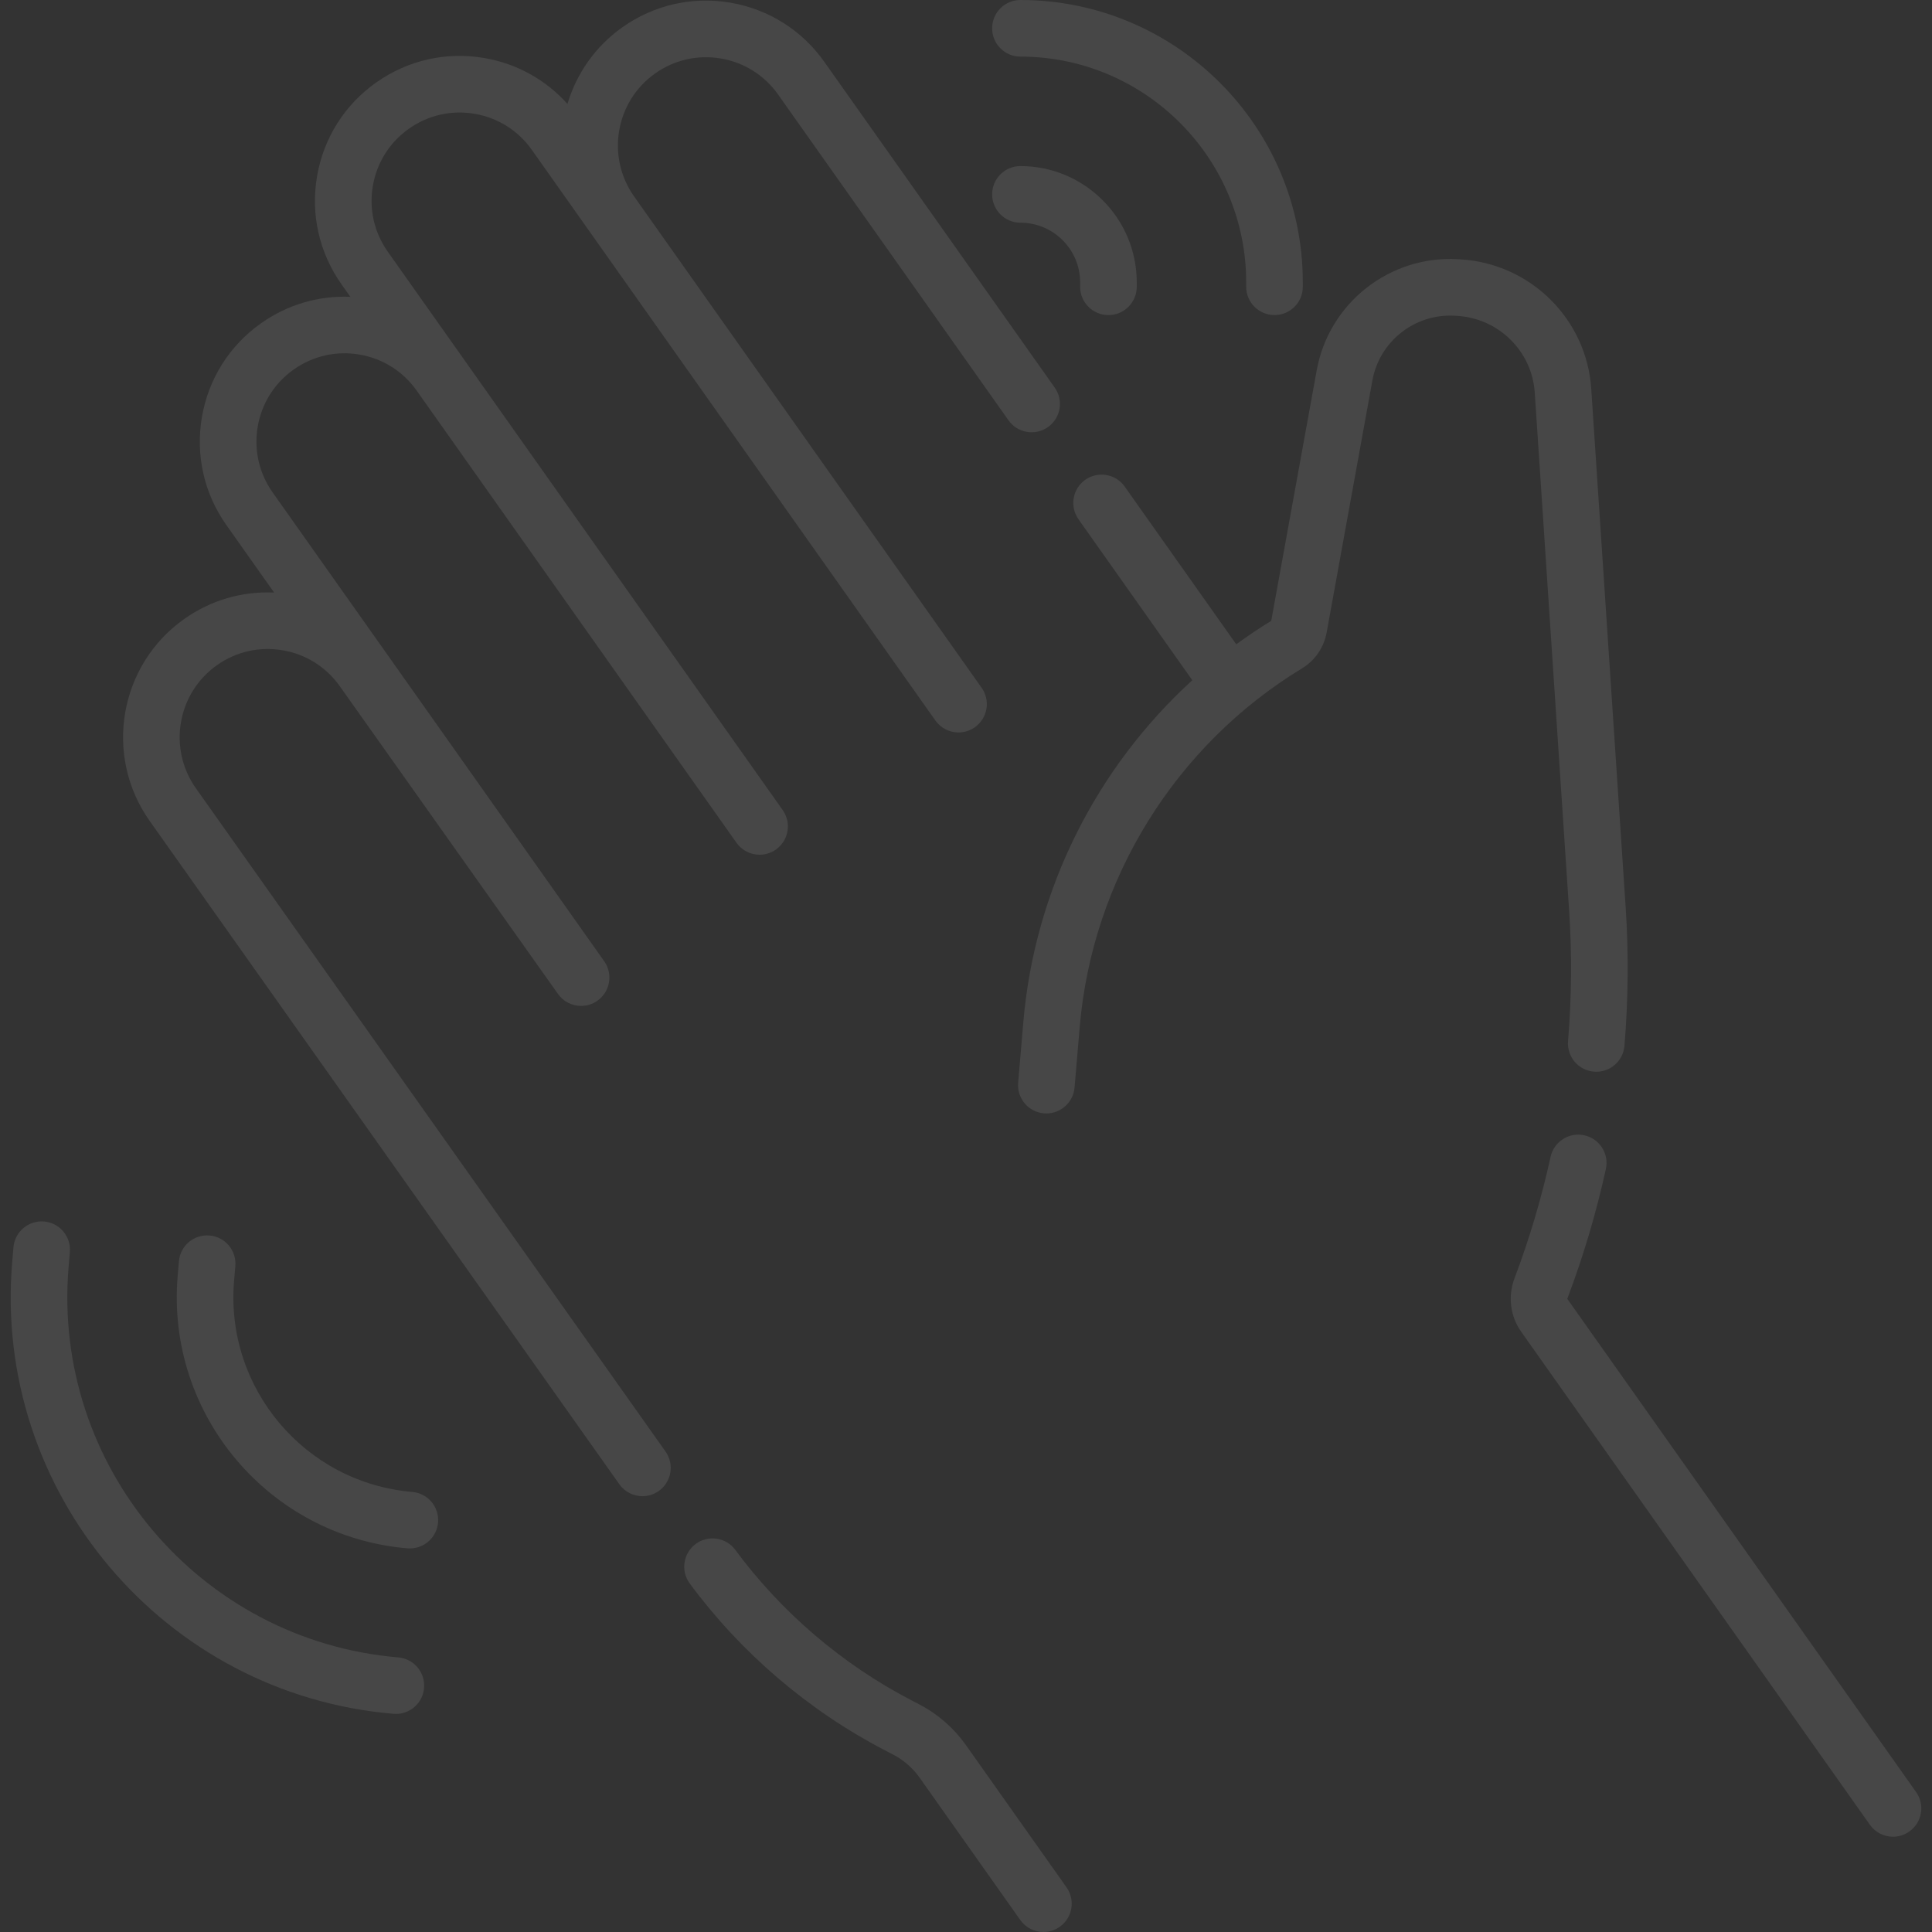 <svg width="76" height="76" viewBox="0 0 76 76" fill="none" xmlns="http://www.w3.org/2000/svg">
<rect x="0" y="0" width="76" height="76" fill="#333333" stroke="none"/>
<path d="M75.375 70.495L61.658 51.1C61.653 51.093 61.658 51.078 61.661 51.069L61.68 51.019C62.291 49.398 62.793 47.705 63.171 45.987C63.303 45.386 62.924 44.792 62.323 44.66C61.722 44.527 61.129 44.907 60.996 45.508C60.641 47.122 60.17 48.712 59.596 50.234L59.577 50.284C59.31 50.991 59.408 51.777 59.839 52.386L73.556 71.781C73.773 72.088 74.117 72.252 74.466 72.252C74.689 72.252 74.913 72.186 75.108 72.047C75.61 71.692 75.73 70.998 75.375 70.495Z" fill="white" fill-opacity="0.1"/>
<path d="M61.727 35.843C61.839 37.526 61.824 39.246 61.683 40.954C61.632 41.567 62.088 42.105 62.701 42.156C63.314 42.207 63.851 41.751 63.902 41.138C64.053 39.32 64.069 37.489 63.95 35.696C63.522 29.254 62.928 20.318 62.595 15.292C62.413 12.548 60.198 10.36 57.441 10.202L57.345 10.197C54.663 10.042 52.276 11.922 51.796 14.566L50.007 24.422C49.534 24.711 49.075 25.02 48.631 25.345L44.243 19.141C43.888 18.639 43.193 18.52 42.691 18.875C42.189 19.23 42.07 19.925 42.425 20.427L46.902 26.758C43.116 30.212 40.699 35.014 40.256 40.198L40.051 42.592C39.999 43.205 40.453 43.744 41.066 43.796C41.098 43.799 41.13 43.8 41.161 43.8C41.734 43.8 42.22 43.362 42.27 42.782L42.474 40.388C42.971 34.584 46.24 29.314 51.22 26.291C51.728 25.982 52.08 25.47 52.186 24.886L53.987 14.964C54.267 13.424 55.657 12.332 57.217 12.42L57.314 12.425C58.95 12.519 60.265 13.815 60.373 15.439C60.706 20.465 61.299 29.401 61.727 35.843Z" fill="white" fill-opacity="0.1"/>
<path d="M37.994 68.643C37.522 67.977 36.889 67.424 36.164 67.047L35.833 66.875C33.129 65.468 30.74 63.426 28.925 60.969C28.559 60.475 27.862 60.37 27.367 60.735C26.873 61.101 26.768 61.798 27.134 62.292C29.149 65.021 31.802 67.288 34.806 68.851L35.137 69.023C35.548 69.237 35.907 69.551 36.175 69.929L40.136 75.529C40.353 75.836 40.697 76 41.046 76C41.268 76 41.493 75.934 41.688 75.795C42.19 75.44 42.309 74.745 41.954 74.243L37.994 68.643Z" fill="white" fill-opacity="0.1"/>
<path d="M7.703 31.004C6.599 29.442 6.971 27.272 8.533 26.167C9.289 25.632 10.209 25.424 11.123 25.581C12.036 25.737 12.834 26.24 13.369 26.997L21.949 39.099C22.166 39.406 22.51 39.57 22.859 39.57C23.082 39.57 23.306 39.504 23.501 39.365C24.003 39.01 24.123 38.315 23.768 37.813L10.725 19.371C10.19 18.615 9.982 17.695 10.138 16.781C10.295 15.868 10.798 15.07 11.554 14.535C12.311 14 13.23 13.791 14.144 13.948C15.058 14.105 15.855 14.608 16.39 15.364L28.971 33.152C29.188 33.459 29.531 33.623 29.881 33.623C30.103 33.623 30.327 33.557 30.523 33.418C31.025 33.063 31.144 32.368 30.789 31.866L15.254 9.901C14.719 9.144 14.511 8.224 14.667 7.311C14.824 6.397 15.327 5.599 16.084 5.064C16.84 4.529 17.761 4.32 18.674 4.477C19.587 4.634 20.385 5.137 20.92 5.894L36.796 28.343C37.013 28.649 37.357 28.813 37.706 28.813C37.929 28.813 38.153 28.747 38.348 28.608C38.85 28.253 38.97 27.559 38.615 27.056L24.942 7.724C23.838 6.162 24.21 3.993 25.772 2.888C26.529 2.353 27.449 2.145 28.362 2.302C29.275 2.458 30.073 2.961 30.608 3.718L39.672 16.534C40.028 17.036 40.722 17.155 41.224 16.8C41.727 16.445 41.846 15.75 41.491 15.248L32.426 2.432C31.548 1.19 30.238 0.364 28.738 0.106C27.239 -0.151 25.728 0.192 24.486 1.07C23.406 1.834 22.674 2.909 22.322 4.088C21.469 3.136 20.329 2.502 19.05 2.282C17.55 2.025 16.04 2.367 14.797 3.246C13.555 4.124 12.729 5.434 12.472 6.934C12.215 8.434 12.557 9.944 13.436 11.187L13.782 11.676C12.532 11.624 11.307 11.982 10.268 12.717C9.026 13.595 8.2 14.905 7.943 16.405C7.686 17.905 8.028 19.415 8.907 20.657L10.783 23.31C9.525 23.252 8.291 23.61 7.247 24.349C4.682 26.163 4.071 29.725 5.885 32.29L24.363 58.386C24.579 58.692 24.923 58.856 25.272 58.856C25.495 58.856 25.719 58.79 25.915 58.651C26.416 58.296 26.535 57.601 26.18 57.099L7.703 31.004Z" fill="white" fill-opacity="0.1"/>
<path d="M15.666 65.198C7.856 64.538 2.039 57.647 2.699 49.836L2.748 49.254C2.8 48.641 2.345 48.102 1.733 48.05C1.12 48 0.581 48.453 0.529 49.066L0.48 49.649C-0.284 58.682 6.445 66.653 15.479 67.417C15.511 67.419 15.542 67.421 15.574 67.421C16.146 67.421 16.633 66.982 16.682 66.401C16.734 65.788 16.279 65.249 15.666 65.198Z" fill="white" fill-opacity="0.1"/>
<path d="M16.216 58.688C11.995 58.331 8.852 54.607 9.208 50.386L9.258 49.804C9.309 49.191 8.855 48.653 8.242 48.601C7.628 48.55 7.09 49.004 7.039 49.617L6.989 50.199C6.529 55.643 10.584 60.447 16.029 60.908C16.061 60.91 16.093 60.911 16.124 60.911C16.697 60.911 17.183 60.472 17.232 59.892C17.284 59.279 16.829 58.74 16.216 58.688Z" fill="white" fill-opacity="0.1"/>
<path d="M40.141 2.227C45.038 2.227 49.022 6.211 49.022 11.108V11.281C49.022 11.896 49.521 12.394 50.136 12.394C50.751 12.394 51.249 11.896 51.249 11.281V11.108C51.249 4.983 46.266 0 40.141 0C39.526 0 39.028 0.498 39.028 1.114C39.028 1.729 39.526 2.227 40.141 2.227Z" fill="white" fill-opacity="0.1"/>
<path d="M40.141 8.76C41.436 8.76 42.49 9.813 42.49 11.108V11.281C42.49 11.896 42.988 12.395 43.603 12.395C44.218 12.395 44.717 11.896 44.717 11.281V11.108C44.717 8.585 42.664 6.533 40.141 6.533C39.526 6.533 39.028 7.031 39.028 7.646C39.028 8.261 39.526 8.76 40.141 8.76Z" fill="white" fill-opacity="0.1"/>
</svg>
